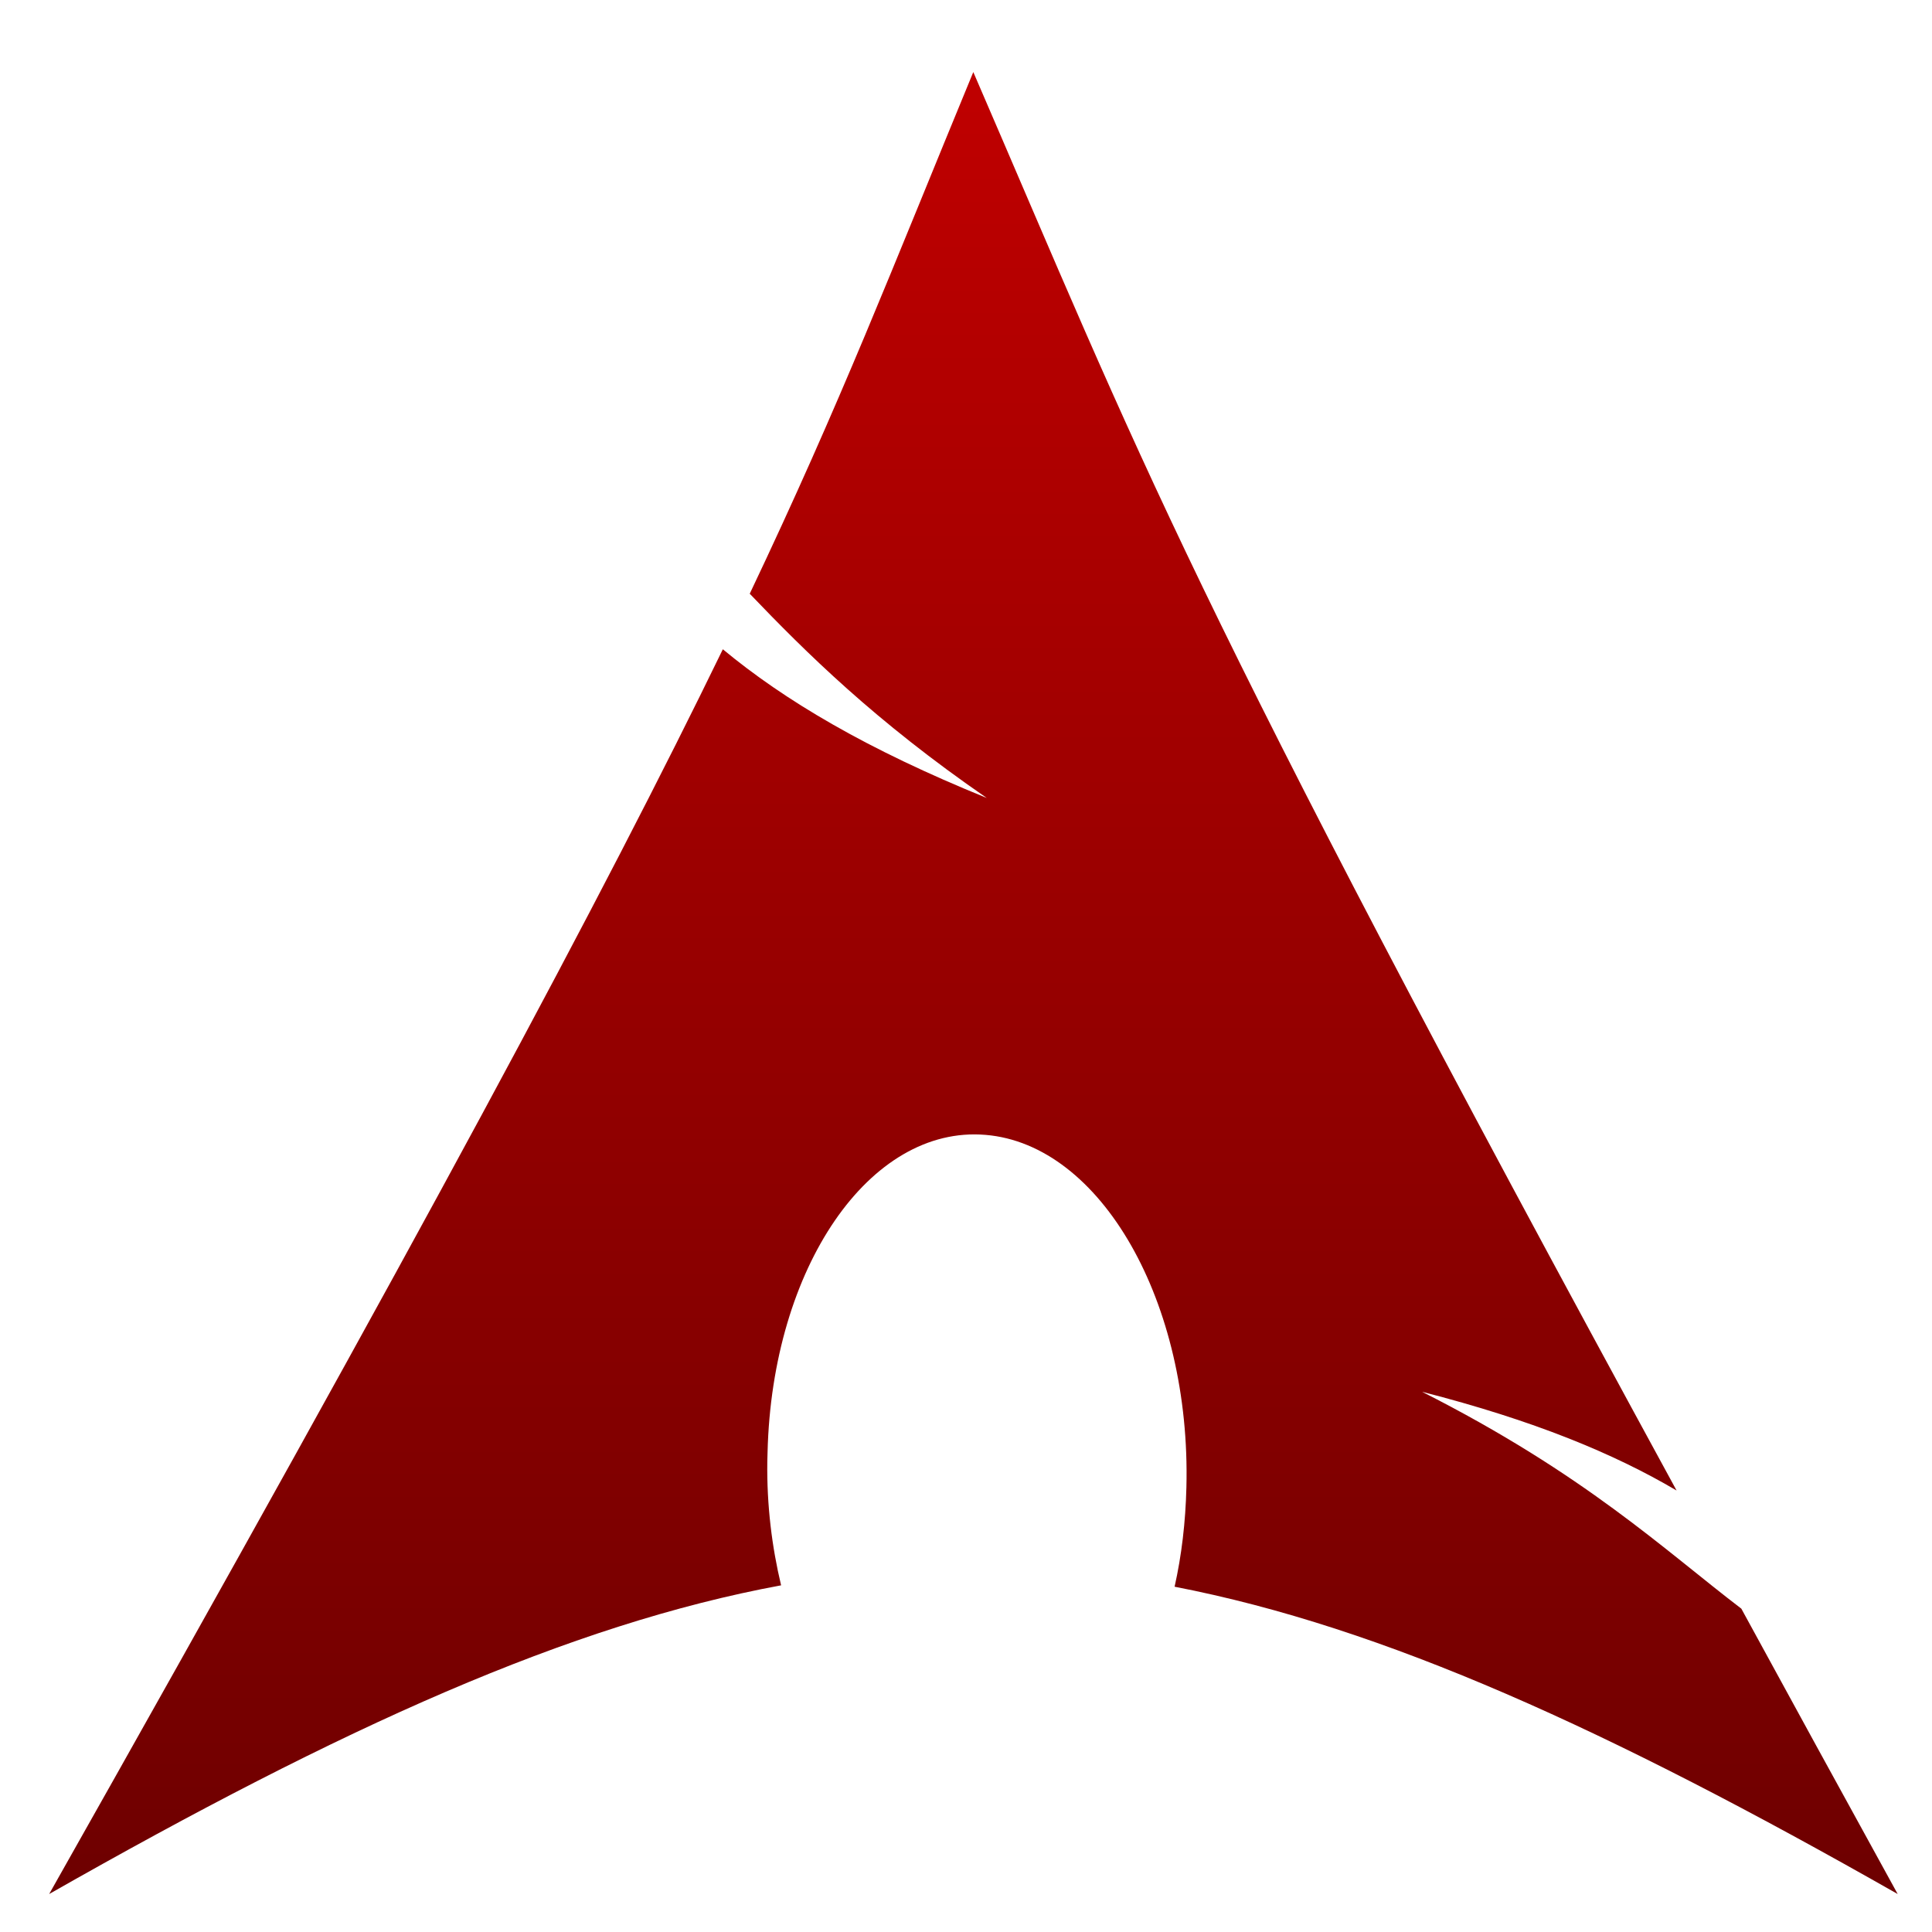 <svg xmlns="http://www.w3.org/2000/svg" xmlns:xlink="http://www.w3.org/1999/xlink" width="64" height="64" viewBox="0 0 64 64" version="1.1"><defs><linearGradient id="linear0" gradientUnits="userSpaceOnUse" x1="0" y1="0" x2="0" y2="1" gradientTransform="matrix(61.235,0,0,60.357,1.63,2.387)"><stop offset="0" style="stop-color:#bf0000;stop-opacity:1;"/><stop offset="1" style="stop-color:#6e0000;stop-opacity:1;"/></linearGradient></defs><g id="surface1"><path style=" stroke:none;fill-rule:evenodd;fill:url(#linear0);" d="M 32.242 2.387 C 29.52 8.977 27.871 13.281 24.836 19.668 C 26.699 21.613 28.98 23.879 32.688 26.434 C 28.707 24.82 25.984 23.199 23.945 21.508 C 20.062 29.5 13.98 40.875 1.629 62.742 C 11.336 57.219 18.863 53.812 25.875 52.516 C 25.57 51.242 25.398 49.859 25.418 48.422 L 25.426 48.117 C 25.574 41.984 28.812 37.273 32.645 37.594 C 36.477 37.91 39.457 43.145 39.301 49.27 C 39.273 50.426 39.141 51.535 38.91 52.562 C 45.844 53.902 53.289 57.297 62.863 62.742 C 60.977 59.316 59.289 56.23 57.684 53.289 C 55.148 51.355 52.5 48.832 47.109 46.105 C 50.816 47.055 53.465 48.152 55.539 49.375 C 39.176 19.348 37.852 15.363 32.242 2.387 Z M 32.242 2.387 "/></g></svg>
